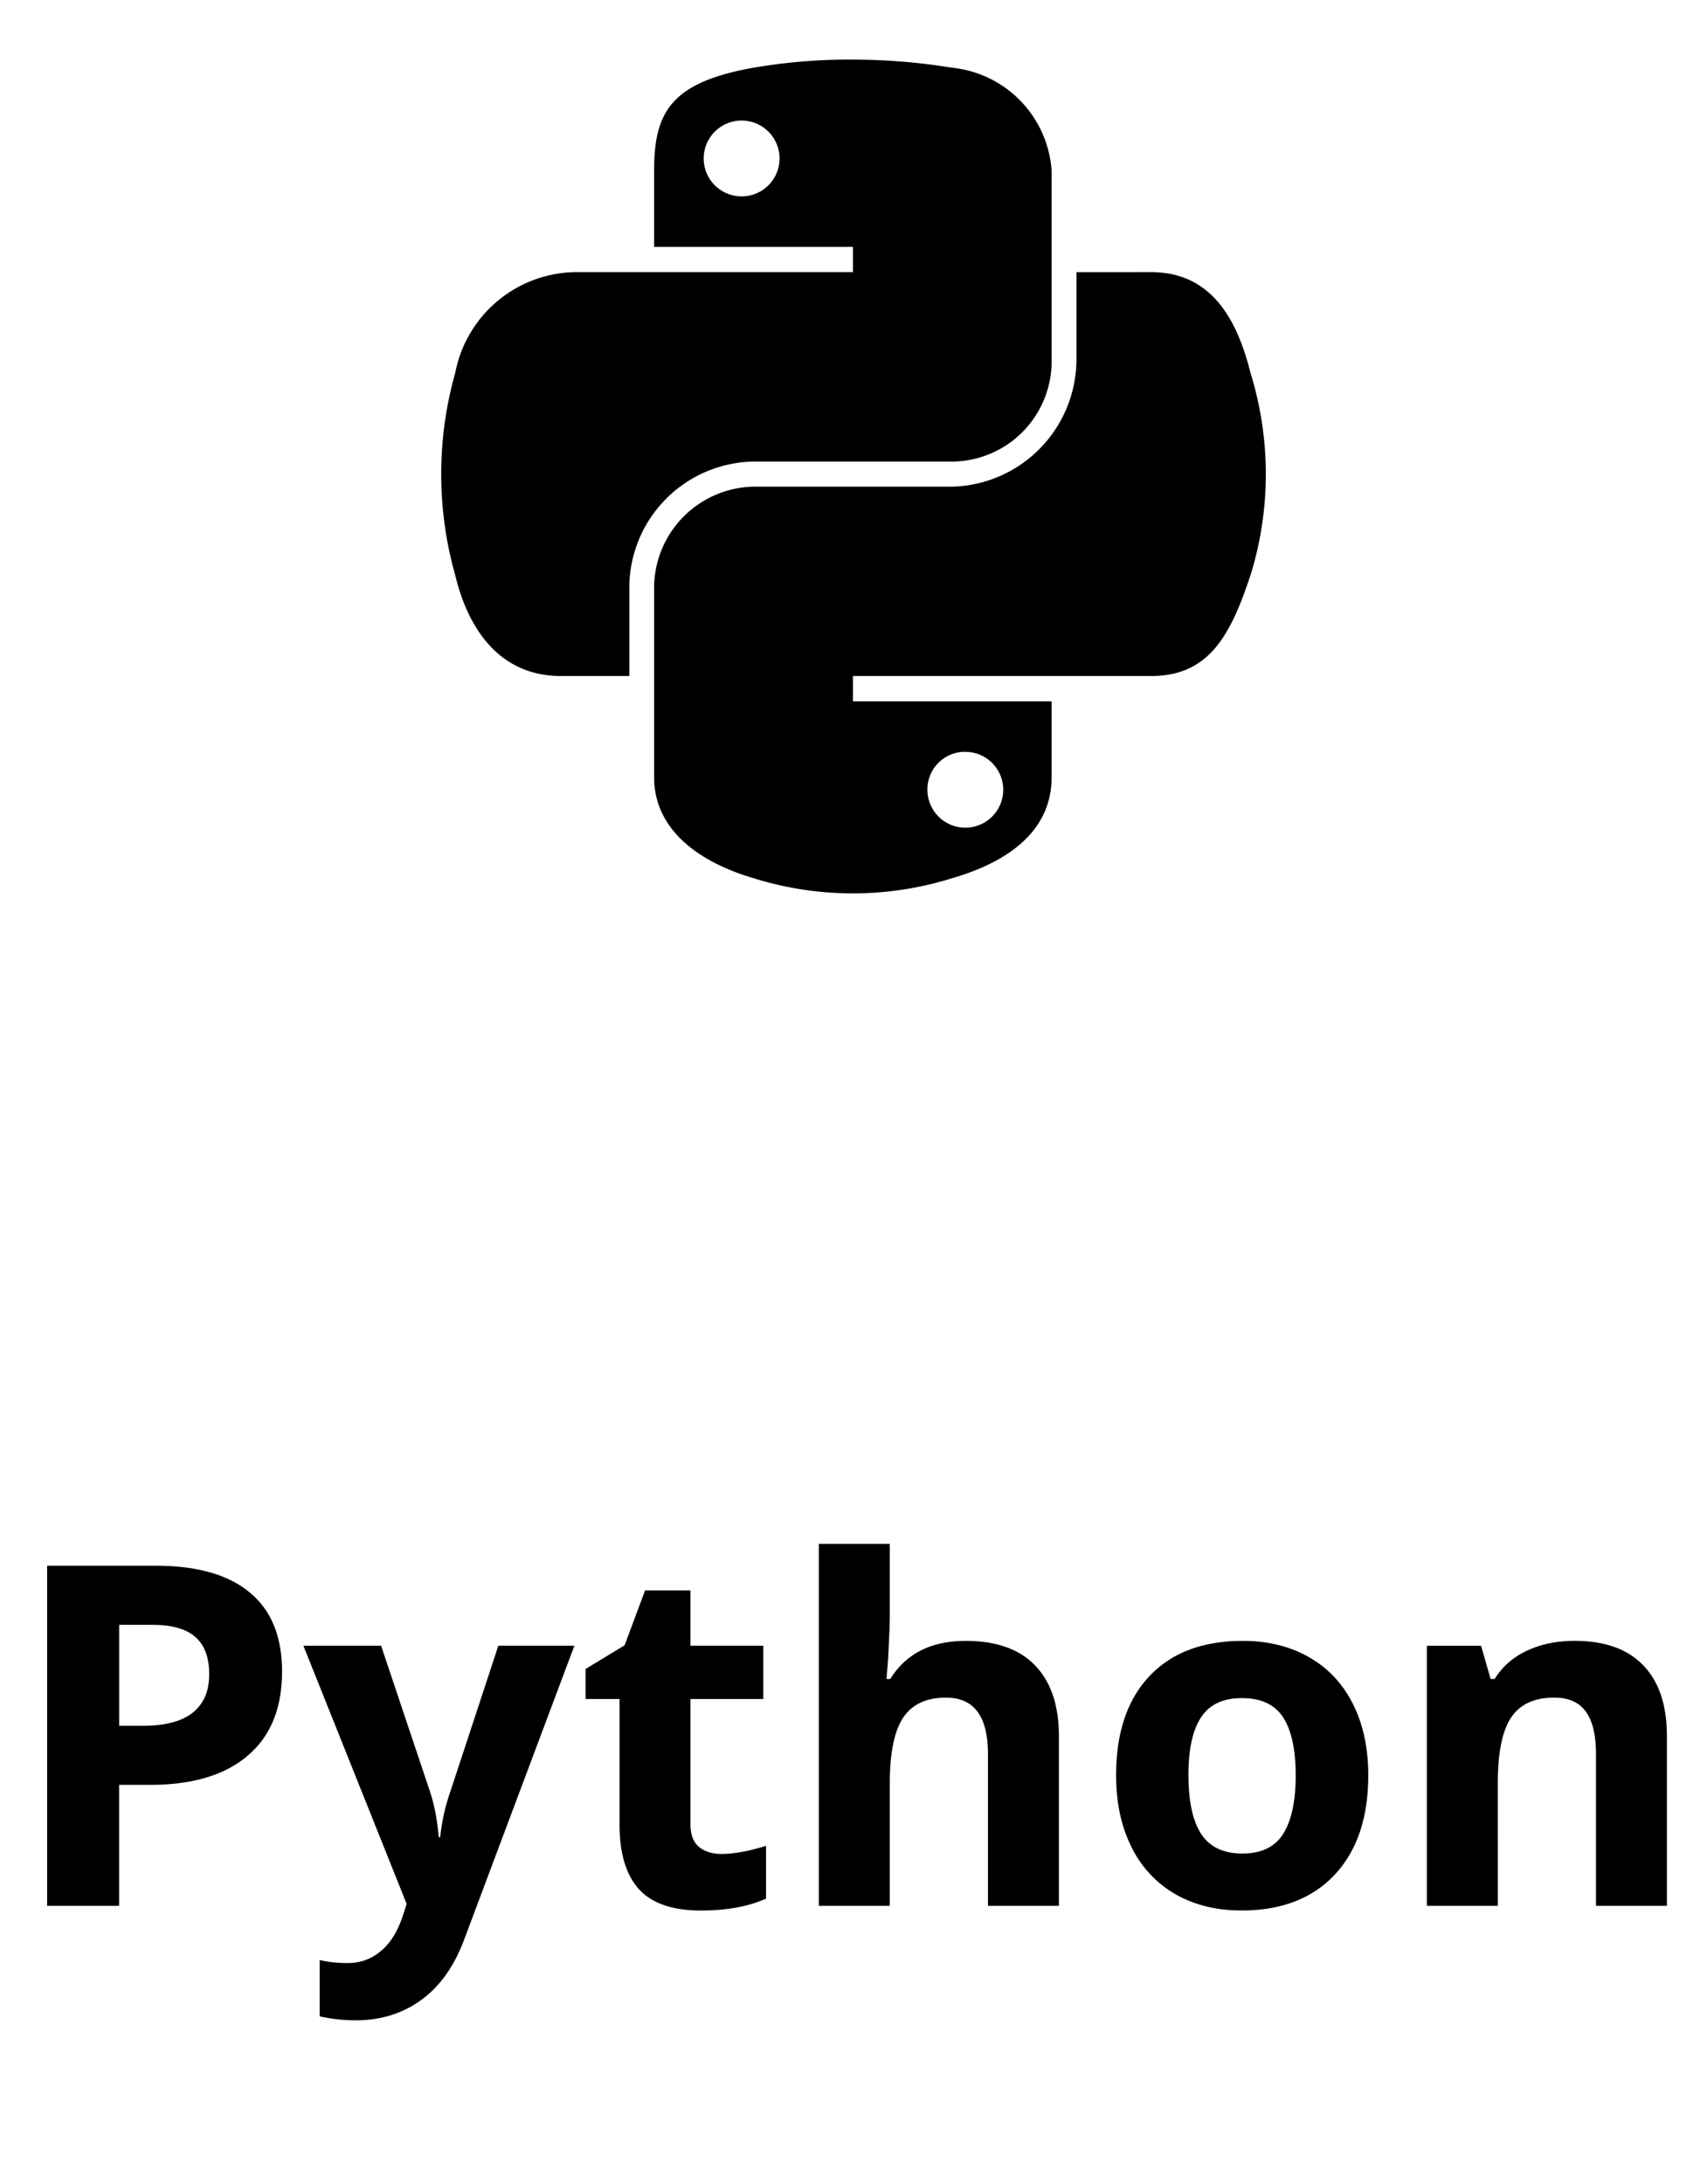 <svg width="43" height="55" viewBox="0 0 43 55" fill="currentColor" xmlns="http://www.w3.org/2000/svg"><path d="M27.116 6.855v2.224a3.213 3.213 0 0 1-3.13 3.178h-5.004a2.556 2.556 0 0 0-2.505 2.545v4.77c0 1.358 1.18 2.157 2.505 2.546a8.38 8.38 0 0 0 5.004 0c1.262-.365 2.505-1.1 2.505-2.545v-1.91h-5.004v-.637h7.51c1.455 0 1.998-1.016 2.504-2.54a8.598 8.598 0 0 0 0-5.092c-.36-1.45-1.047-2.54-2.505-2.54l-1.88.001zm-2.814 12.081a.955.955 0 1 1-.94.952.946.946 0 0 1 .94-.953v.001z" fill="currentColor"/><path d="M21.377 1.5c-.803.001-1.604.07-2.394.205-2.12.374-2.506 1.158-2.506 2.604v1.909h5.01v.636h-6.89a3.127 3.127 0 0 0-3.13 2.54 9.364 9.364 0 0 0 0 5.092c.357 1.483 1.207 2.54 2.663 2.54h1.723v-2.288a3.184 3.184 0 0 1 3.13-3.113h5.003a2.524 2.524 0 0 0 2.505-2.546V4.31a2.797 2.797 0 0 0-2.505-2.604 15.628 15.628 0 0 0-2.61-.205zm-2.71 1.536a.955.955 0 1 1 .029 1.91.955.955 0 0 1-.029-1.91zM3.002 43.465H3.6c.558 0 .976-.11 1.254-.328.277-.223.416-.545.416-.967 0-.426-.118-.74-.352-.943-.23-.204-.594-.305-1.09-.305h-.826v2.543zm4.102-1.36c0 .922-.29 1.627-.868 2.116-.574.488-1.392.732-2.455.732h-.78V48H1.187v-8.566h2.736c1.039 0 1.828.224 2.367.673.543.446.815 1.112.815 1.998zm.539-.656H9.6l1.236 3.686c.105.32.178.699.217 1.137h.035c.043-.403.127-.782.252-1.137l1.213-3.686h1.916l-2.772 7.389c-.254.684-.617 1.195-1.09 1.535-.468.34-1.017.51-1.646.51-.309 0-.611-.033-.908-.1v-1.418c.215.051.449.076.703.076.316 0 .592-.097.826-.293.238-.191.424-.482.557-.873l.105-.322-2.601-6.504zm10.529 5.244c.312 0 .687-.068 1.125-.205v1.33c-.445.2-.992.3-1.64.3-.716 0-1.237-.18-1.565-.54-.324-.363-.486-.906-.486-1.629v-3.158h-.856v-.756l.984-.597.516-1.383h1.143v1.394h1.834v1.342h-1.834v3.158c0 .254.07.442.21.563.145.12.334.181.569.181zM26.674 48h-1.787v-3.826c0-.946-.352-1.418-1.055-1.418-.5 0-.861.17-1.084.51-.223.34-.334.89-.334 1.652V48h-1.787v-9.117h1.787v1.857c0 .145-.014.485-.041 1.02l-.041.527h.094c.398-.64 1.031-.96 1.898-.96.77 0 1.354.206 1.752.62.399.414.598 1.008.598 1.781V48zm3.264-3.287c0 .648.105 1.139.316 1.47.215.333.562.499 1.043.499.476 0 .818-.164 1.025-.492.211-.333.317-.825.317-1.477 0-.648-.106-1.135-.317-1.46-.21-.323-.556-.485-1.037-.485-.476 0-.82.162-1.031.486-.211.32-.317.806-.317 1.459zm4.529 0c0 1.066-.282 1.9-.844 2.502-.563.601-1.346.902-2.35.902-.628 0-1.183-.136-1.664-.41a2.766 2.766 0 0 1-1.107-1.19c-.258-.515-.387-1.117-.387-1.804 0-1.07.28-1.903.838-2.496.559-.594 1.344-.89 2.356-.89.628 0 1.183.136 1.664.41.48.273.85.665 1.107 1.177.258.512.387 1.111.387 1.799zM41.99 48h-1.787v-3.826c0-.473-.084-.826-.252-1.06-.168-.239-.435-.358-.803-.358-.5 0-.86.168-1.084.504-.222.332-.334.885-.334 1.658V48h-1.787v-6.55h1.366l.24.837h.1c.199-.316.472-.555.82-.715.351-.164.75-.246 1.195-.246.762 0 1.34.207 1.734.621.395.41.592 1.004.592 1.781V48z" fill="currentColor"/></svg>